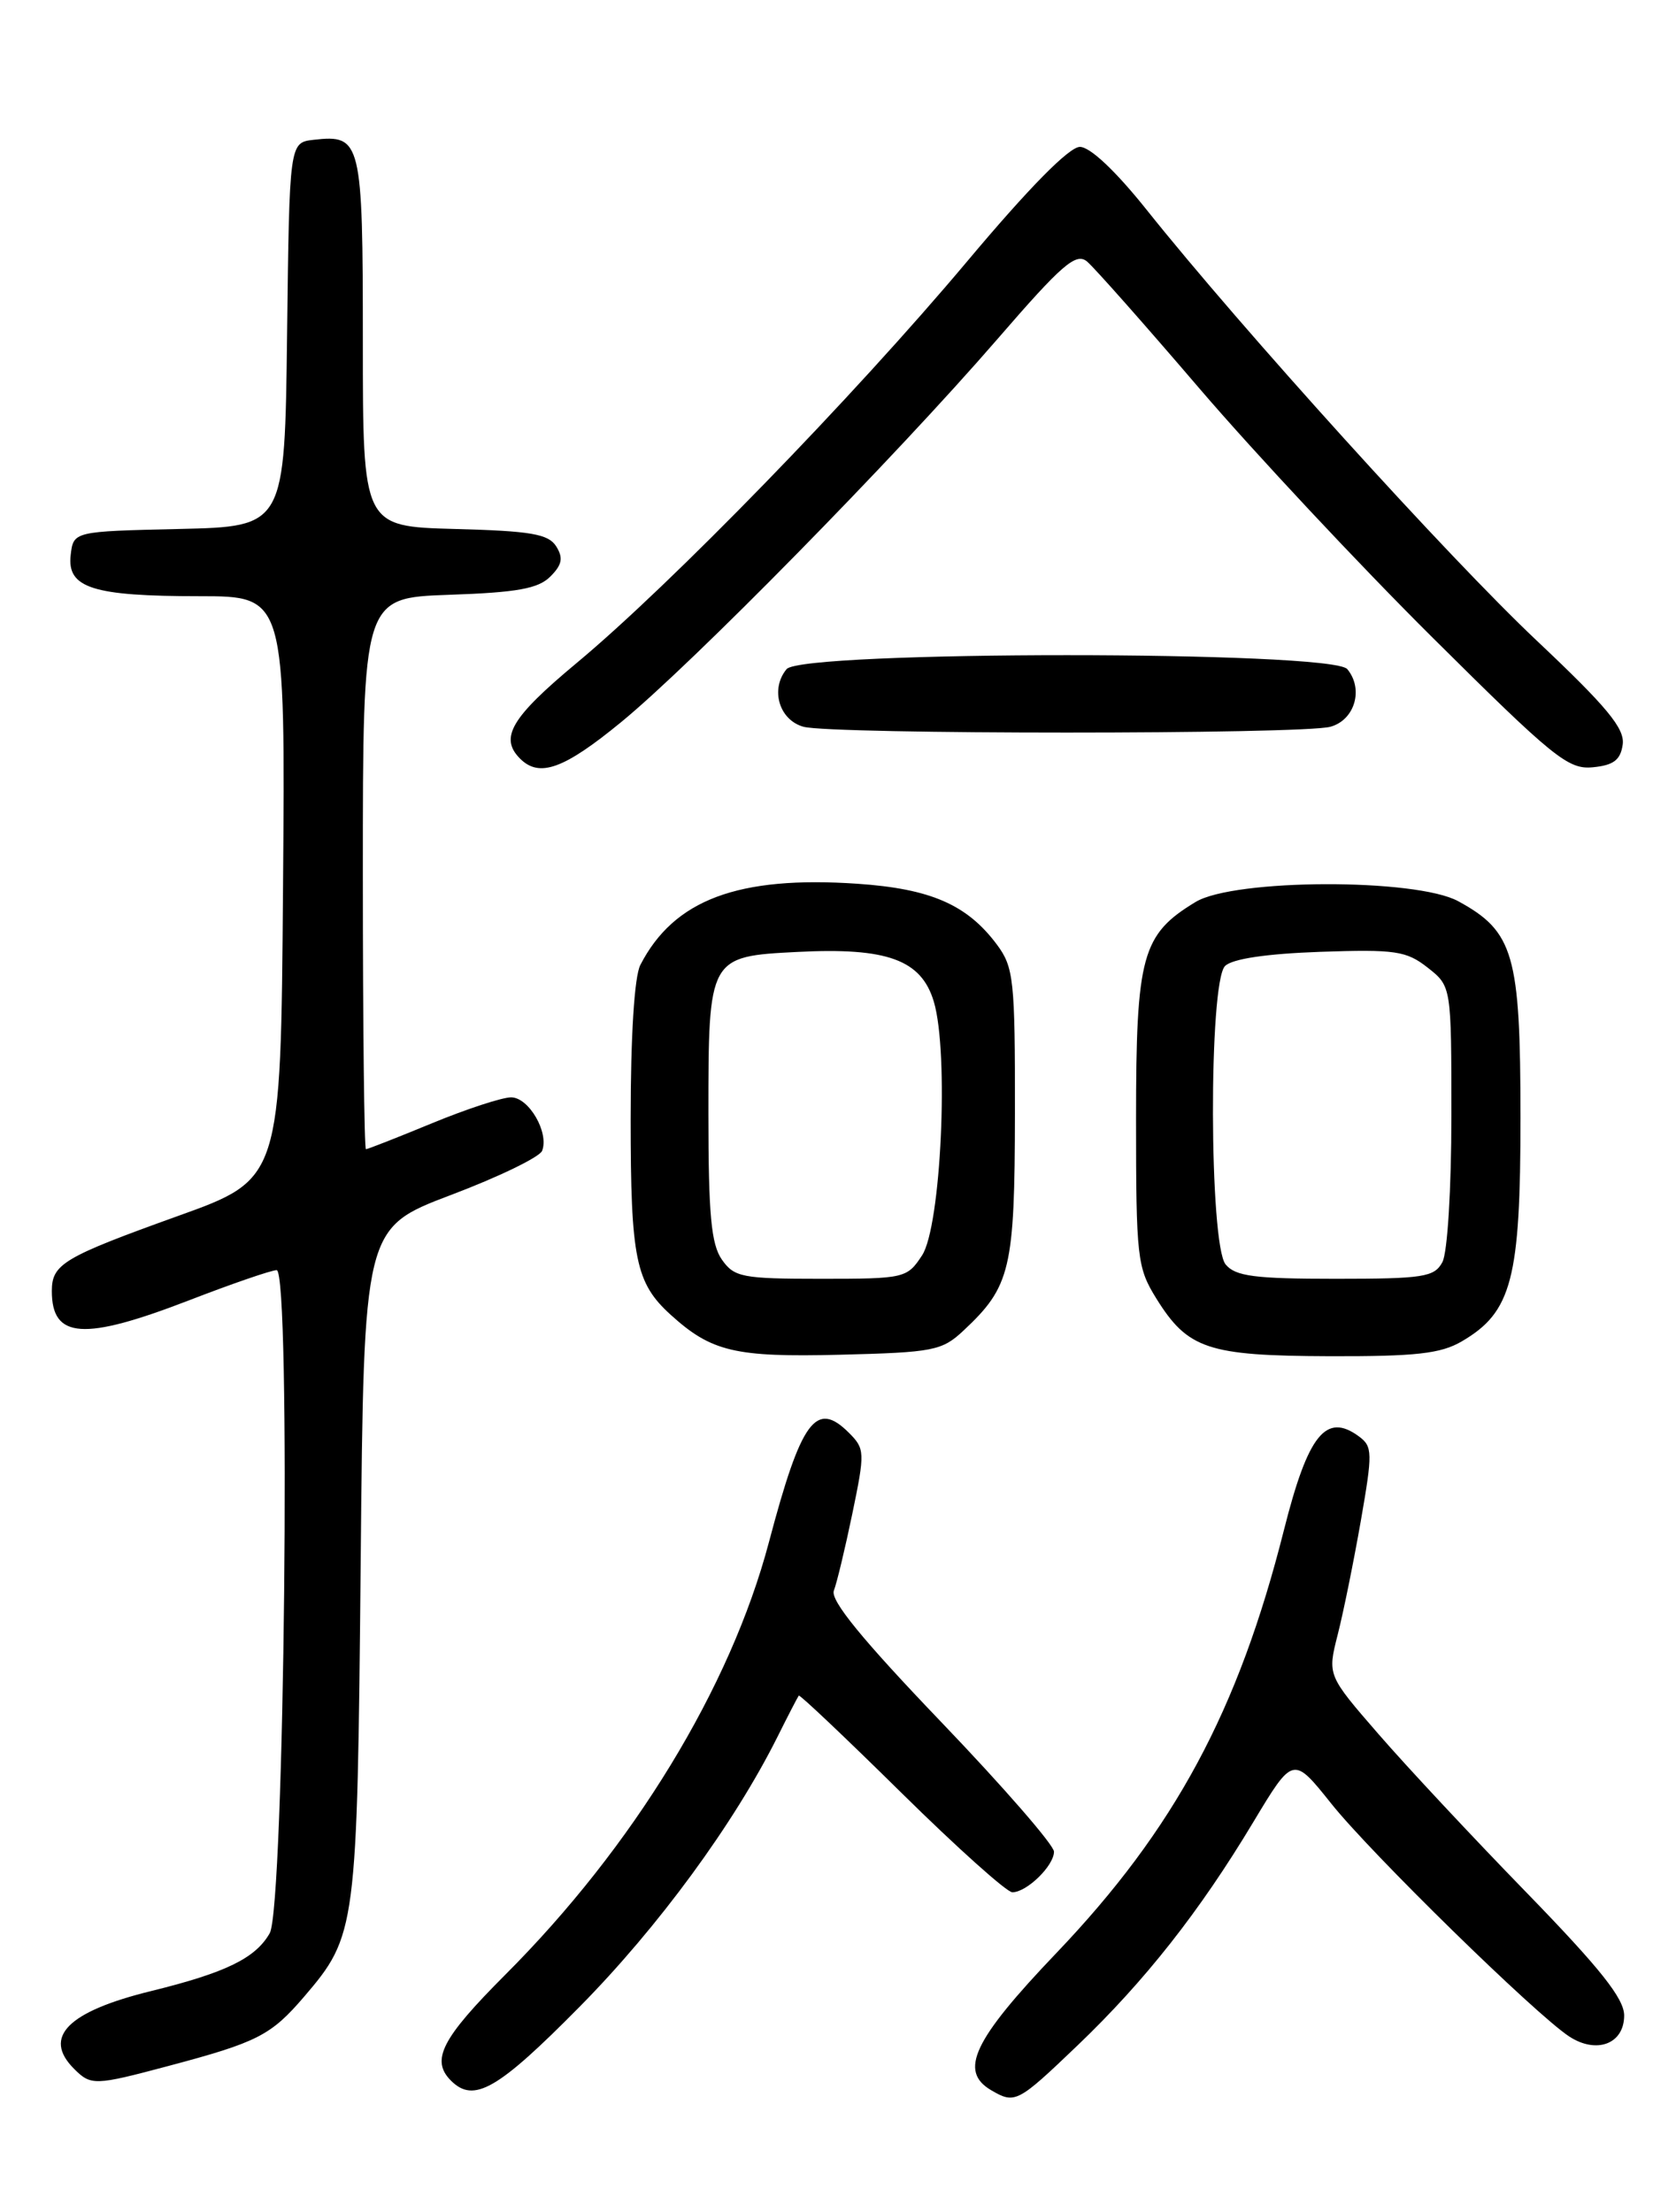 <?xml version="1.0" encoding="UTF-8" standalone="no"?>
<!DOCTYPE svg PUBLIC "-//W3C//DTD SVG 1.1//EN" "http://www.w3.org/Graphics/SVG/1.1/DTD/svg11.dtd" >
<svg xmlns="http://www.w3.org/2000/svg" xmlns:xlink="http://www.w3.org/1999/xlink" version="1.1" viewBox="0 0 194 256">
 <g >
 <path fill="currentColor"
d=" M 124.70 236.75 C 132.53 229.26 138.85 221.24 145.07 210.88 C 149.68 203.21 149.68 203.21 154.09 208.73 C 158.69 214.50 177.72 233.12 181.64 235.69 C 184.81 237.76 188.00 236.55 188.00 233.26 C 188.00 231.30 185.23 227.82 176.74 219.08 C 170.54 212.71 162.81 204.44 159.56 200.69 C 153.65 193.88 153.65 193.88 154.84 189.19 C 155.50 186.61 156.70 180.68 157.52 176.00 C 158.89 168.14 158.88 167.41 157.31 166.25 C 153.49 163.43 151.41 166.01 148.62 177.07 C 143.34 198.00 135.97 211.70 122.25 226.06 C 112.65 236.11 110.95 239.71 114.75 241.92 C 117.49 243.52 117.79 243.36 124.70 236.75 Z  M 67.09 232.25 C 76.19 223.04 84.97 211.06 90.00 201.00 C 91.23 198.53 92.34 196.39 92.46 196.24 C 92.58 196.10 97.93 201.17 104.34 207.49 C 110.76 213.82 116.54 219.00 117.18 219.00 C 118.85 219.00 122.00 215.93 122.00 214.30 C 122.00 213.54 116.13 206.79 108.95 199.30 C 99.80 189.75 96.09 185.21 96.52 184.09 C 96.86 183.22 97.83 179.18 98.67 175.13 C 100.13 168.08 100.11 167.67 98.28 165.84 C 94.46 162.01 92.75 164.33 89.00 178.50 C 84.54 195.32 73.32 213.71 58.47 228.56 C 51.12 235.92 49.83 238.43 52.20 240.80 C 54.84 243.44 57.60 241.86 67.09 232.25 Z  M 19.50 239.10 C 29.81 236.36 31.36 235.56 35.18 231.11 C 41.27 223.99 41.35 223.33 41.75 180.81 C 42.11 142.13 42.11 142.13 52.17 138.31 C 57.71 136.22 62.47 133.91 62.75 133.19 C 63.58 131.08 61.21 127.00 59.16 127.00 C 58.12 127.00 54.00 128.35 50.00 130.00 C 46.00 131.65 42.56 133.00 42.36 133.00 C 42.16 133.00 42.00 118.64 42.00 101.09 C 42.00 69.19 42.00 69.19 51.97 68.84 C 59.85 68.57 62.30 68.13 63.70 66.73 C 65.07 65.36 65.22 64.57 64.38 63.23 C 63.48 61.80 61.45 61.45 52.64 61.22 C 42.00 60.93 42.00 60.93 42.00 39.59 C 42.00 16.28 41.82 15.55 36.31 16.18 C 33.50 16.50 33.50 16.50 33.23 38.72 C 32.96 60.94 32.96 60.94 20.73 61.22 C 8.50 61.50 8.50 61.50 8.18 64.25 C 7.75 68.05 10.73 69.00 23.08 69.00 C 33.03 69.00 33.03 69.00 32.76 102.73 C 32.50 136.46 32.50 136.46 20.60 140.73 C 7.34 145.50 6.00 146.29 6.00 149.42 C 6.00 154.95 9.68 155.20 21.86 150.50 C 26.85 148.57 31.42 147.00 32.02 147.00 C 33.70 147.00 32.93 220.75 31.22 223.74 C 29.57 226.63 26.15 228.30 17.50 230.43 C 7.83 232.80 4.90 235.76 8.57 239.43 C 10.53 241.39 10.95 241.38 19.50 239.10 Z  M 111.52 154.00 C 116.98 148.89 117.46 146.89 117.48 128.83 C 117.50 113.42 117.34 111.94 115.40 109.33 C 111.95 104.70 107.73 102.86 99.25 102.28 C 85.44 101.34 78.01 104.12 74.12 111.68 C 73.43 113.02 73.00 119.90 73.00 129.48 C 73.00 145.69 73.57 148.49 77.65 152.18 C 82.35 156.44 85.09 157.09 97.17 156.79 C 108.04 156.52 109.03 156.33 111.52 154.00 Z  M 169.19 155.25 C 175.00 151.86 176.00 148.06 176.00 129.29 C 175.99 110.47 175.23 107.81 168.79 104.30 C 163.89 101.63 142.85 101.69 138.39 104.39 C 132.17 108.15 131.50 110.60 131.50 129.50 C 131.50 145.59 131.63 146.70 133.84 150.27 C 137.49 156.14 139.81 156.91 153.85 156.96 C 163.85 156.99 166.76 156.67 169.19 155.25 Z  M 71.89 83.58 C 80.09 76.87 103.59 52.94 115.44 39.26 C 122.93 30.60 124.54 29.21 125.82 30.26 C 126.64 30.94 132.52 37.58 138.87 45.00 C 145.23 52.42 157.36 65.39 165.83 73.80 C 179.83 87.71 181.52 89.08 184.37 88.80 C 186.77 88.57 187.58 87.96 187.83 86.17 C 188.09 84.32 186.04 81.84 177.91 74.17 C 167.69 64.54 143.69 38.03 132.70 24.25 C 129.13 19.78 126.18 17.00 125.00 17.00 C 123.76 17.00 119.11 21.72 111.95 30.25 C 98.78 45.93 77.61 67.70 66.75 76.73 C 59.17 83.04 57.78 85.38 60.20 87.80 C 62.43 90.03 65.26 89.02 71.89 83.58 Z  M 154.00 84.11 C 156.82 83.33 157.87 79.75 155.95 77.44 C 154.17 75.29 92.83 75.29 91.05 77.44 C 89.13 79.75 90.18 83.33 93.00 84.11 C 96.26 85.01 150.74 85.01 154.00 84.11 Z  M 83.56 145.78 C 82.32 144.01 82.00 140.55 82.00 128.97 C 82.00 110.73 82.02 110.69 92.32 110.17 C 102.71 109.64 106.64 111.08 108.09 115.92 C 109.86 121.83 108.93 141.93 106.73 145.29 C 105.00 147.93 104.71 148.00 95.03 148.00 C 85.92 148.00 84.99 147.82 83.56 145.78 Z  M 141.87 146.34 C 139.96 144.03 139.89 113.71 141.80 111.80 C 142.63 110.97 146.58 110.38 152.80 110.16 C 161.52 109.86 162.79 110.05 165.26 111.99 C 168.00 114.15 168.00 114.15 168.00 129.14 C 168.00 137.56 167.55 144.98 166.96 146.07 C 166.03 147.80 164.78 148.00 154.59 148.00 C 145.25 148.00 143.00 147.71 141.87 146.34 Z "/>
</g>
</svg>